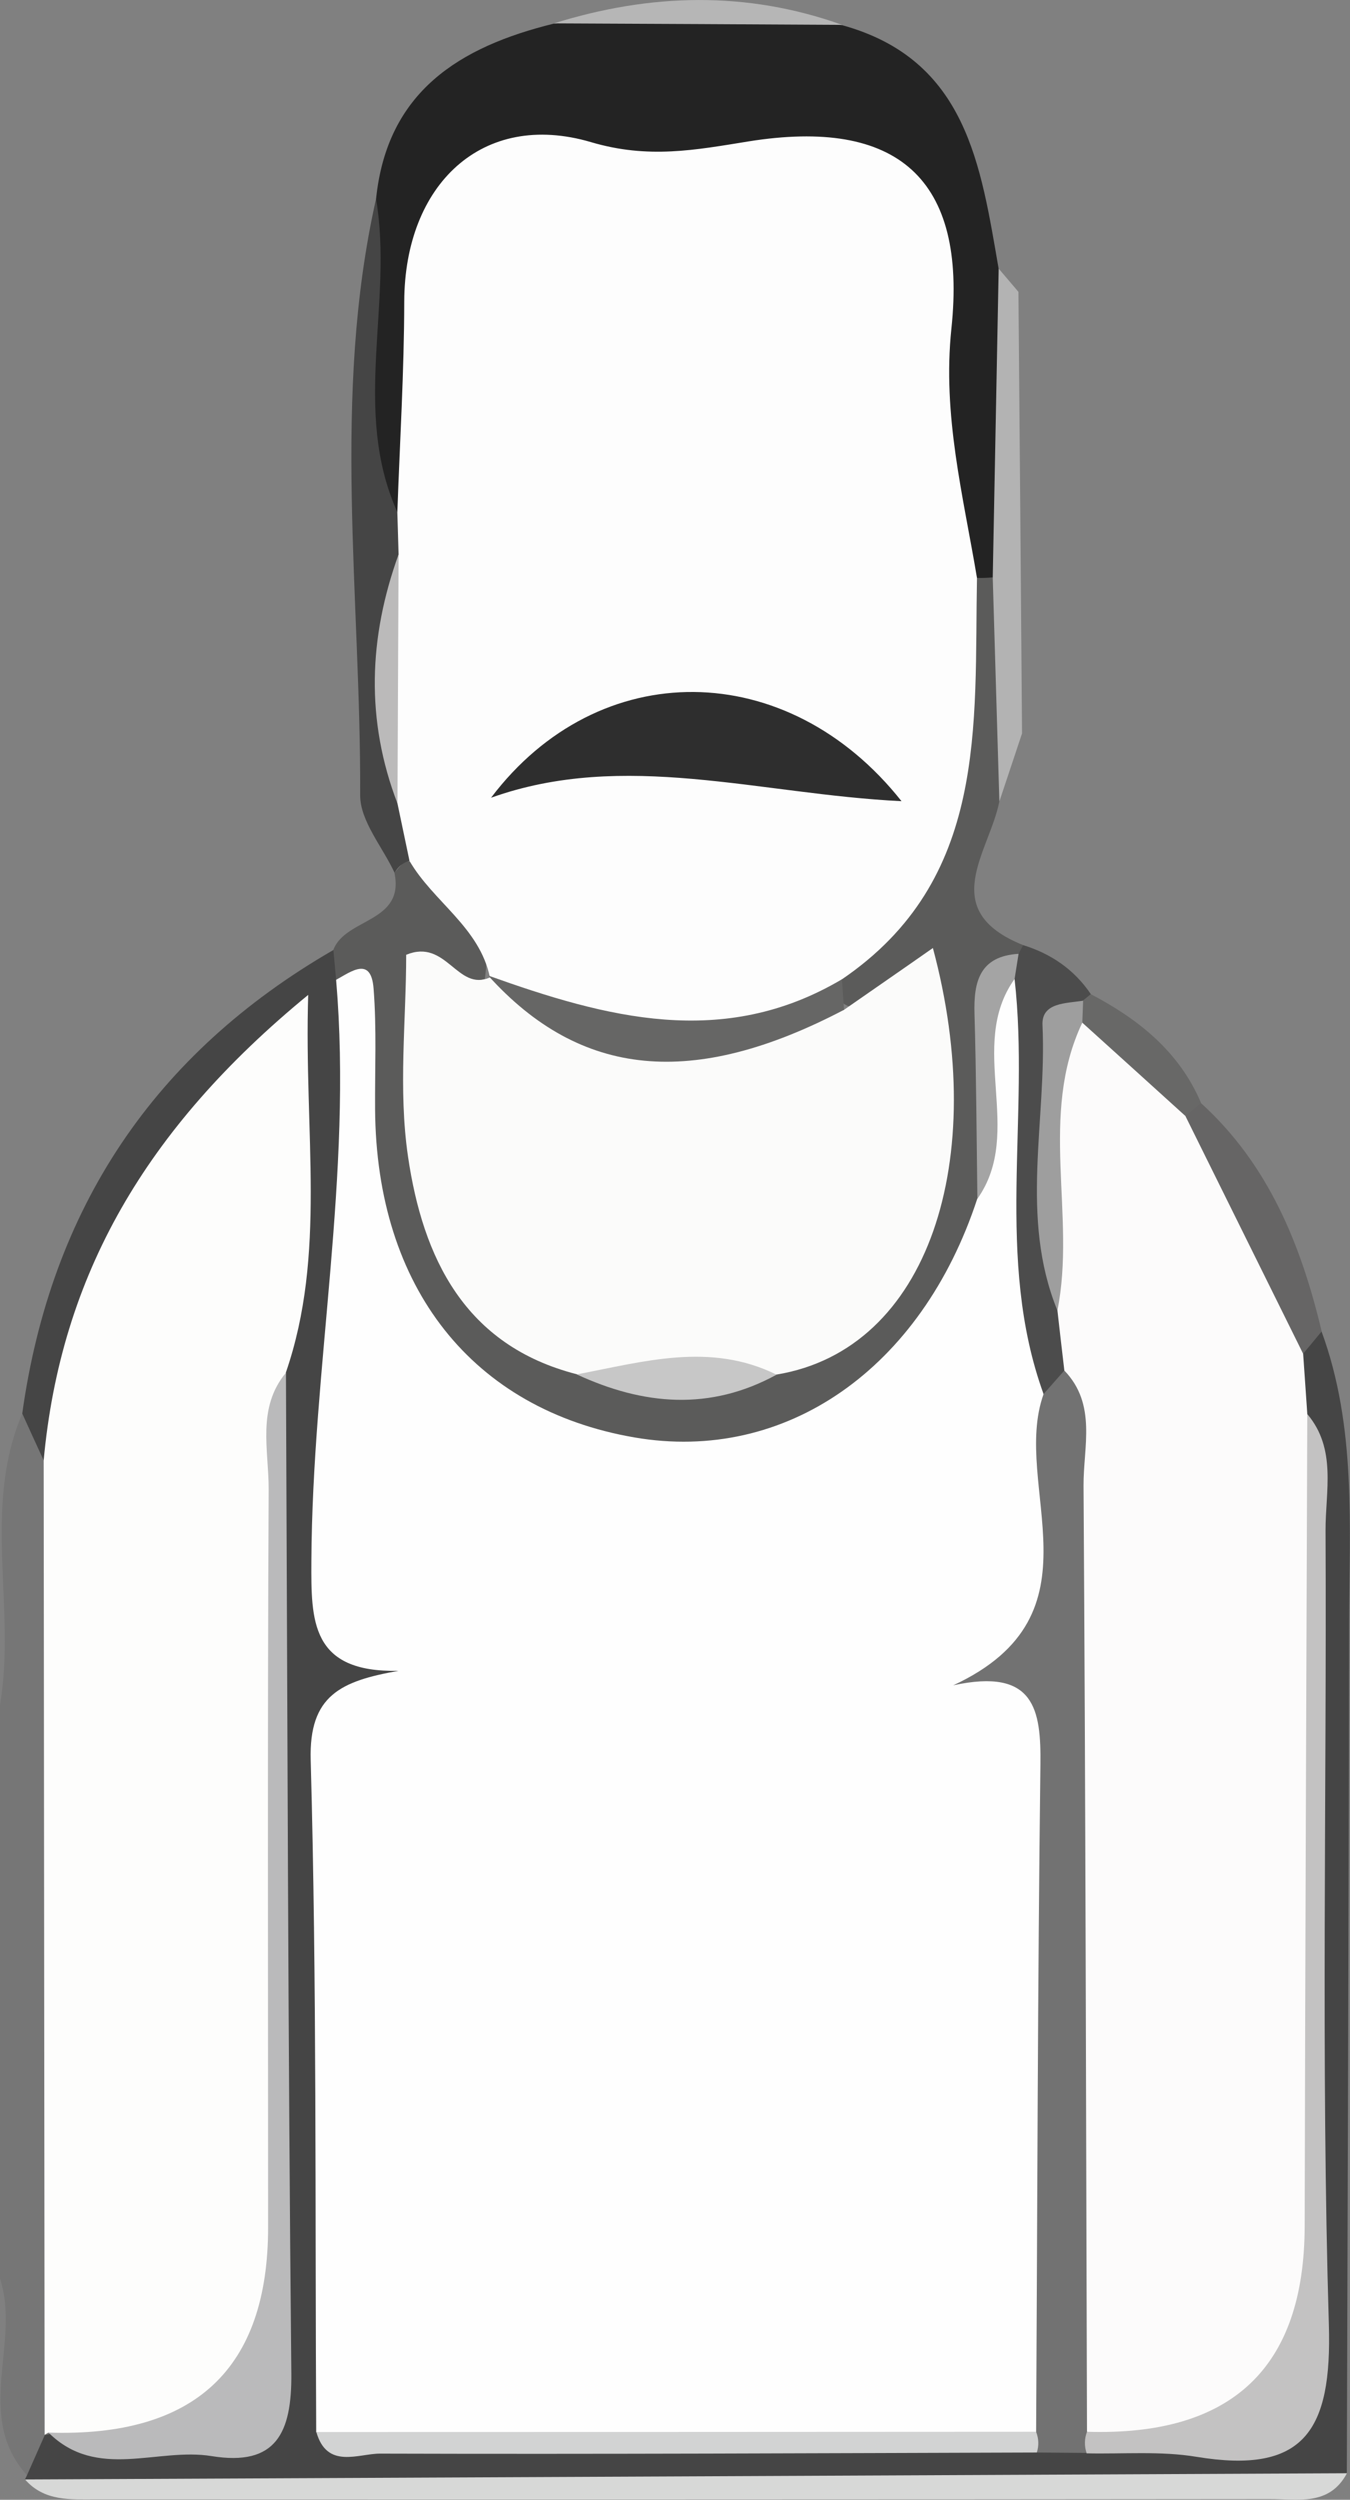 <?xml version="1.0" encoding="UTF-8"?>
<svg id="Layer_2" data-name="Layer 2" xmlns="http://www.w3.org/2000/svg" viewBox="0 0 97.68 180.81">
  <rect x="0" y="0" width="97.68" height="180.81" fill="#808080" stroke="none"/>
  <defs>
    <style>
      .cls-1 {
        fill: #fefefe;
      }

      .cls-2 {
        fill: #fbfbfa;
      }

      .cls-3 {
        fill: #fcfbfb;
      }

      .cls-4 {
        fill: #fdfdfc;
      }

      .cls-5 {
        fill: #fdfdfd;
      }

      .cls-6 {
        fill: #686867;
      }

      .cls-7 {
        fill: #9e9e9e;
      }

      .cls-8 {
        fill: #b3b3b3;
      }

      .cls-9 {
        fill: #b6b6b6;
      }

      .cls-10 {
        fill: #666665;
      }

      .cls-11 {
        fill: #666565;
      }

      .cls-12 {
        fill: #bababb;
      }

      .cls-13 {
        fill: #bbbaba;
      }

      .cls-14 {
        fill: #a4a4a4;
      }

      .cls-15 {
        fill: #c7c7c7;
      }

      .cls-16 {
        fill: #d2d3d3;
      }

      .cls-17 {
        fill: #c3c2c2;
      }

      .cls-18 {
        fill: #d7d8d7;
      }

      .cls-19 {
        fill: #232323;
      }

      .cls-20 {
        fill: #454545;
      }

      .cls-21 {
        fill: #727272;
      }

      .cls-22 {
        fill: #5b5b5a;
      }

      .cls-23 {
        fill: #2e2e2e;
      }

      .cls-24 {
        fill: #4c4c4c;
      }

      .cls-25 {
        fill: #767676;
      }
    </style>
  </defs>
  <g id="Layer_1-2" data-name="Layer 1">
    <g id="Mercury">
      <path class="cls-25" d="m1.95,179.03c-3.87-4.3-.42-9.6-1.95-14.21,0-13.84,0-27.67,0-41.51,1.19-6.97-1.31-14.22,1.61-21.06,1.97.98,2.9,2.73,3.51,4.72,1.35,22.4,1.2,44.8.13,67.22-.53,2-1.44,3.75-3.3,4.85Z"/>
      <path class="cls-8" d="m73.95,53.05c-.55,1.64-1.09,3.28-1.64,4.92-4.27-4.86-1.78-10.77-2.51-16.18,1.07-7.42-2.34-15.34,2.46-22.36.48.56.95,1.12,1.43,1.68.09,10.64.18,21.29.26,31.93Z"/>
      <path class="cls-20" d="m3.16,105.63c-.52-1.13-1.04-2.26-1.55-3.39,2.07-14.83,9.53-26.04,22.52-33.53.76.61,1.3,1.37,1.65,2.28.99,9.22.87,18.43-.03,27.68-.68,6.95-2.9,14.24,2.46,20.53,1,1.18.5,2.24,0,3.57-6.25,16.63-3.08,33.64-1.88,50.54,2.21,2.67,5.27,2.02,8.09,2.03,13.41.05,26.82.03,40.22,0,1.42-.02,2.83-.02,4.24,0,14.87.08,15,.08,14.84-14.59-.21-18.85.74-37.71-.57-56.55-.42-1.8-.58-3.62-.22-5.45.44-1.31.91-2.6,2.69-2.45,2.54,6.91,2.01,14.12,2,21.26-.03,20.45-.11,40.89-.17,61.34-1.23,1.41-2.91,1.05-4.45,1.05-29.11.02-58.22.02-87.33.01-1.33,0-2.65.01-3.87-.61l.15-.31c.43-.97.86-1.94,1.29-2.91.46-.1.92-.19,1.38-.29q14.17-1.26,14.18-15.68c.03-19.65-.11-39.3.06-58.93,1.4-7.76,2.36-15.56,1.31-24.34-6.42,6.06-10.96,12.34-13.25,20.22-.87,2.98-.85,6.43-3.74,8.54Z"/>
      <path class="cls-19" d="m72.26,19.44c-.14,7.44-.29,14.88-.43,22.33-.84.52-1.58.41-2.23-.34-3.58-5.19-2.68-11.16-2.9-16.93-.4-10.57-3.33-13.15-13.83-11.78-3.19.41-6.28.39-9.47.02-8.24-.94-11.85,2.26-12.04,10.58-.09,4.22.55,8.49-1.31,12.52-.49,1.05-1.25,1.63-2.48,1.34-1.8-7.57-1.09-15.18-.36-22.78.79-7.79,6.06-11.02,12.86-12.69,6.96-.76,13.91-.94,20.86.11,9.04,2.49,10.03,10.16,11.33,17.63Z"/>
      <path class="cls-22" d="m70.69,41.8c.38.01.76,0,1.14-.04.16,5.4.32,10.81.48,16.21-.73,3.68-4.55,7.87,1.72,10.39-.07.78-.25,1.53-.56,2.25-1.88,5.35-.41,10.95-1.16,16.39-3.69,12.2-10.39,18.13-21.48,19.01-9,.72-18.82-4.89-22.87-12.9-1.98-3.93-2.09-8.09-2.23-12.35-.11-3.32,1.16-6.92-1.41-9.91-.07-.72-.13-1.43-.2-2.15.89-2.32,5.18-1.95,4.42-5.57.26-.3.51-.6.77-.9,4.35,1.22,6.43,3.97,5.77,8.57-2.67.72-4.22,1.82-4.29,5.23-.2,9.7,2.77,17.39,11.83,21.93,4.37,1.44,8.74,1.23,13.1,0,13-4.71,11-15.75,11.16-26.04-2.18.12-4.03,2.04-6.13.48-.42-.74-.52-1.51-.3-2.33,5.15-6.65,9.05-13.7,8.06-22.6-.23-2.05.16-4.29,2.18-5.69Z"/>
      <path class="cls-20" d="m27.21,14.38c1.27,7.5-1.78,15.3,1.54,22.66,1.09.86,1.36,2.05,1.34,3.35-.78,5.68-1.07,11.35.14,17.02.31,1.68.33,3.32-.6,4.85-.48.14-.84.43-1.08.87-.87-1.87-2.49-3.74-2.49-5.6.06-14.39-2.07-28.85,1.15-43.15Z"/>
      <path class="cls-9" d="m60.94,1.8c-6.95-.04-13.9-.08-20.86-.11,6.96-2.17,13.92-2.37,20.86.11Z"/>
      <path class="cls-18" d="m1.8,179.34c31.89-.15,63.77-.3,95.66-.45-1.28,2.4-3.58,1.86-5.61,1.87-28.3.03-56.6.03-84.9.02-1.84,0-3.74.16-5.14-1.44Z"/>
      <path class="cls-24" d="m74.03,68.36c2.03.63,3.7,1.77,4.9,3.55-.17.75-.43,1.47-.76,2.16-1.47,6.91-1.25,13.82.08,20.73.3,1.75.26,3.45-.53,5.09-.95,1.23-1.98,1.94-3.36.55-5.2-9.35-1.22-19.35-2.04-29.01.3-.9.76-1.71,1.38-2.44l.33-.63Z"/>
      <path class="cls-11" d="m95.63,96.3c-.45.54-.9,1.09-1.35,1.63-5.59-4.06-6.93-10.4-8.81-16.45.2-.79.69-1.35,1.42-1.7,4.9,4.45,7.25,10.26,8.74,16.52Z"/>
      <path class="cls-6" d="m78.93,71.91c3.45,1.81,6.39,4.15,7.97,7.86-.37.33-.74.64-1.13.95-3.65-.93-6.27-3.16-8.09-6.41-.04-.74.17-1.39.68-1.94l.56-.46Z"/>
      <path class="cls-4" d="m3.16,105.63c1.23-13.36,7.36-24.01,19.14-33.67-.31,10.07,1.34,18.73-1.62,27.33-1.15,22.27-.17,44.55-.5,66.83-.18,11.93,1.69,10.53-10.49,10.62-2.07.02-4.26.55-6.19-.79,0,0-.27.16-.27.16-.02-23.49-.05-46.99-.07-70.48Z"/>
      <path class="cls-1" d="m73.41,70.81c1.13,9.98-1.46,20.22,2.1,30.03,3.19,6.05,3.19,12.62.13,18.19-1.11,2.02-3,1.7.04,3.34,1.34.73,1.55,2.74,1.59,4.34.32,15.13.4,30.25-.05,45.38-.05,1.61-.67,3.11-1.92,4.25-17.48.44-34.96,1.25-52.42-.41-.09-16.21.05-32.43-.4-48.63-.13-4.69,2.2-5.71,6.36-6.45-6.37.14-6.33-3.64-6.31-7.93.07-14.04,2.99-27.96,1.79-42.05,1.11-.61,2.53-1.71,2.71.63.23,2.9.09,5.82.11,8.73.08,12.91,7.05,21.72,18.77,23.74,10.93,1.88,20.76-4.96,24.8-17.26,1.2-4,.18-8.11.62-12.13.15-1.43-1.12-3.92,2.08-3.76Z"/>
      <path class="cls-3" d="m78.31,73.97c2.49,2.25,4.98,4.5,7.46,6.75,2.84,5.73,5.68,11.47,8.52,17.2.1,1.45.2,2.89.3,4.34,1.29,23.34.19,46.69.61,70.04.06,3.59-1.54,4.68-4.8,4.47-3.96-.25-7.96.4-11.9-.41-2.17-2.14-1.63-4.92-1.62-7.5.05-23.25-.27-46.49.13-69.74-.17-1.45-.34-2.9-.5-4.34-.96-5.91-.24-11.86-.4-17.79-.04-1.43-.3-3.31,2.2-3.03Z"/>
      <path class="cls-21" d="m77.01,99.13c2.37,2.46,1.37,5.54,1.39,8.34.15,22.8.18,45.61.25,68.41.42.35.56.7.41,1.04-.15.34-.3.5-.44.5-1.2-.01-2.4-.02-3.6-.03-.4-.32-.55-.65-.43-.98.12-.34.25-.51.38-.51.09-16.08.11-32.17.31-48.25.05-3.97-.4-7.04-6.31-5.75,11.09-5.15,4.15-14.41,6.54-21.07.5-.57,1-1.13,1.5-1.7Z"/>
      <path class="cls-12" d="m3.51,175.95q15.89.52,15.89-14.86c0-17.79-.05-35.58.04-53.37.01-2.83-.87-5.88,1.25-8.43.11,24.13.15,48.25.39,72.38.04,4.29-1.09,6.74-5.77,5.98-3.92-.64-8.29,1.78-11.8-1.7Z"/>
      <path class="cls-17" d="m78.62,177.43c-.17-.52-.16-1.03.03-1.54q15.74.49,15.75-14.91c.04-19.57.12-39.14.19-58.7,2.14,2.53,1.31,5.59,1.32,8.42.09,19.15-.33,38.31.24,57.44.23,7.66-1.77,10.85-9.59,9.56-2.59-.43-5.3-.19-7.95-.25Z"/>
      <path class="cls-16" d="m74.97,175.9c.19.49.21.99.05,1.49-15.84.05-31.69.13-47.53.08-1.56,0-3.83,1.15-4.6-1.56,17.36,0,34.73-.01,52.09-.02Z"/>
      <path class="cls-5" d="m29.63,62.27c-.29-1.38-.58-2.77-.87-4.15-.83-6.01-.98-12.02.08-18.02-.03-1.02-.06-2.03-.09-3.05.18-5.08.49-10.15.5-15.23.02-8.45,5.63-13.86,13.51-11.54,4.15,1.23,7.55.57,11.39-.05,10.79-1.73,15.83,2.69,14.69,13.53-.66,6.28.85,12.07,1.85,18.04-.2,10.71.82,21.83-9.78,29.04-6.51,6.64-15.13,6.98-24.76.97-.24-.37-.47-.74-.7-1.11-.75-3.63-4.1-5.47-5.82-8.43Z"/>
      <path class="cls-2" d="m61.07,73.04c2.14-1.49,4.29-2.97,6.43-4.47,4.11,15.3-.28,29.03-11.3,30.85-4.82-.07-9.64.9-14.46-.02-8.14-2.08-11.15-8.45-12.22-15.76-.71-4.84-.13-9.86-.13-14.58,2.93-1.21,3.68,2.71,6.08,1.63,0,0-.14-.13-.14-.13,8.01,6.79,16.86,4.85,25.75,2.48Z"/>
      <path class="cls-10" d="m61.07,73.04c-10.91,5.71-19.06,4.93-25.75-2.48,8.5,3.04,17.01,5.36,25.6.27.05.74.1,1.47.15,2.21Z"/>
      <path class="cls-15" d="m41.73,99.41c4.82-.91,9.64-2.36,14.46.02-4.82,2.64-9.64,2.21-14.46-.02Z"/>
      <path class="cls-14" d="m73.41,70.81c-3.47,4.86.75,11.03-2.69,15.9-.06-4.46-.08-8.92-.21-13.38-.07-2.35.39-4.17,3.19-4.34-.1.61-.19,1.21-.29,1.82Z"/>
      <path class="cls-13" d="m28.84,40.1c-.03,6.01-.05,12.01-.08,18.02-2.31-6.02-2.09-12.02.08-18.02Z"/>
      <path class="cls-7" d="m78.31,73.97c-3.18,6.71-.43,13.94-1.8,20.82-2.76-6.75-.76-13.76-1.08-20.64-.08-1.65,1.71-1.57,2.94-1.77-.02.54-.04,1.07-.06,1.6Z"/>
      <path class="cls-23" d="m35.53,57.7c7.79-10.3,21.44-10.18,29.7.25-10.36-.51-20.04-3.7-29.7-.25Z"/>
    </g>
  </g>
</svg>